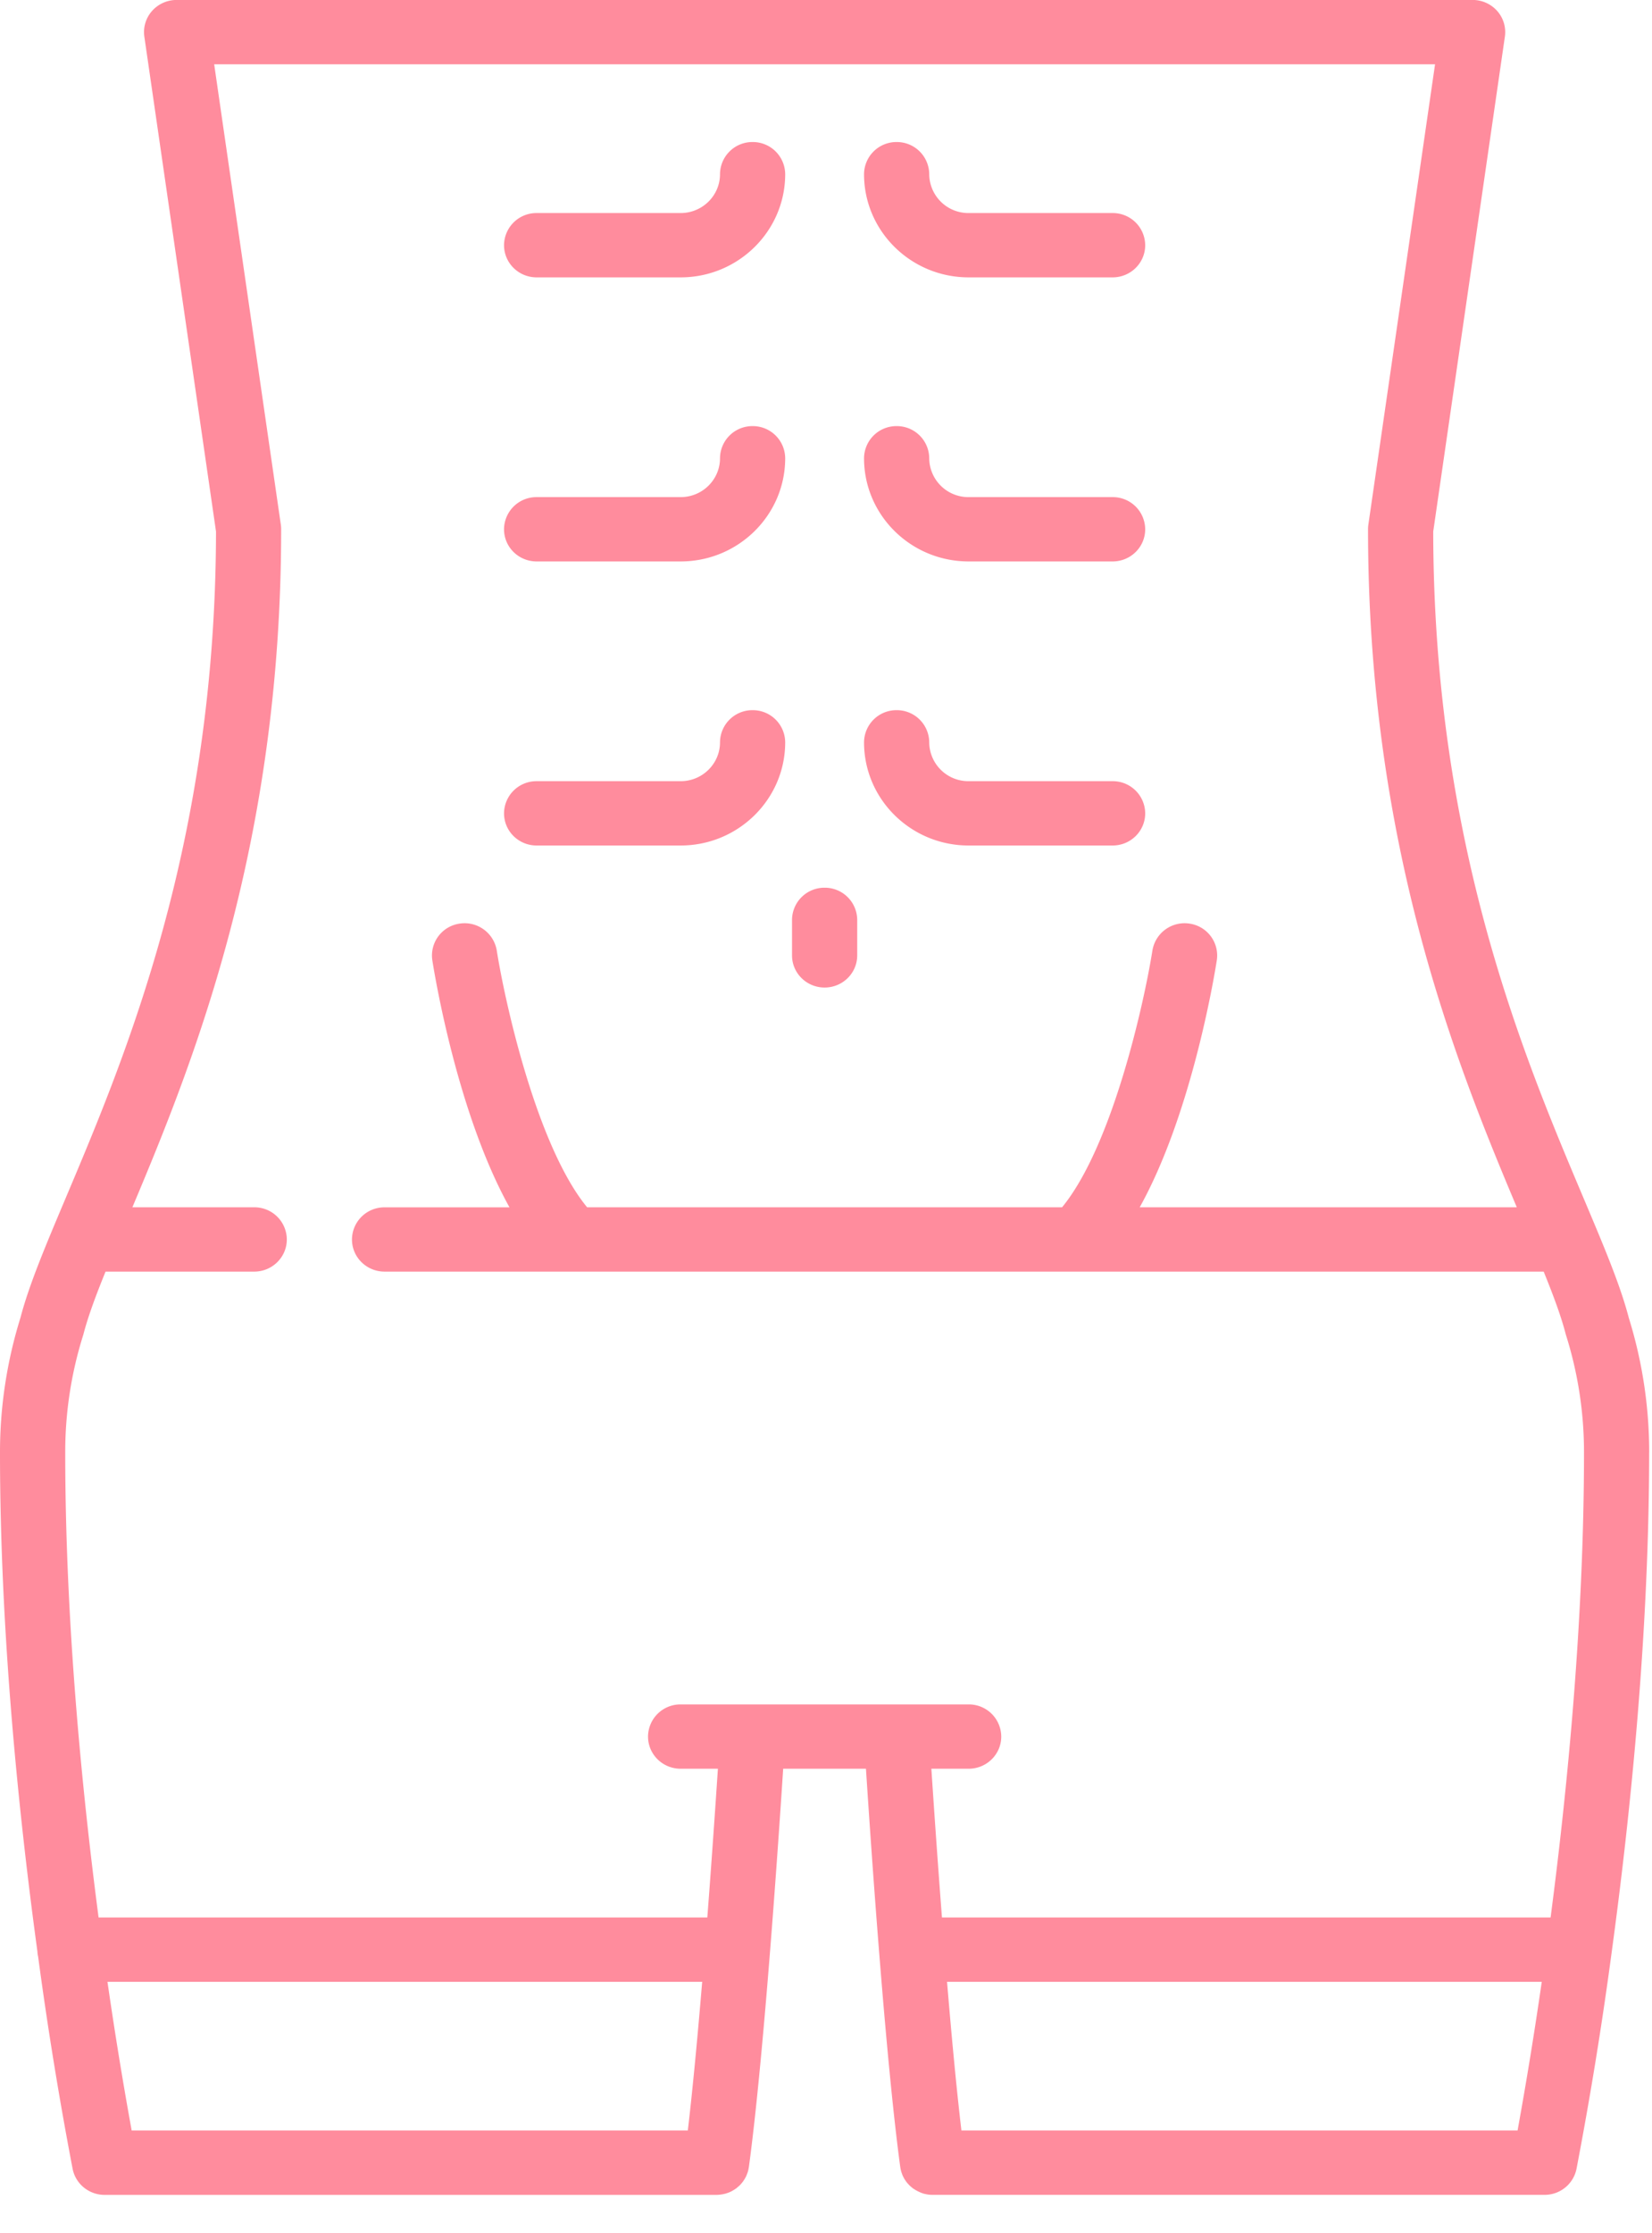 <svg width="37" height="50" viewBox="0 0 37 50" fill="none" xmlns="http://www.w3.org/2000/svg"><path d="M36.937 32.52c0-1.027-.154-2.042-.457-3.016-.19-.732-.556-1.597-1.017-2.689-1.336-3.162-3.354-7.936-3.363-14.914L33.705.82a.713.713 0 00-.171-.573.734.734 0 00-.552-.248H3.956a.734.734 0 00-.552.248.713.713 0 00-.171.574L4.838 11.9c-.01 6.978-2.027 11.752-3.363 14.914-.461 1.092-.826 1.957-1.017 2.689A10.13 10.13 0 000 32.52c0 4.043.423 8.133.838 11.172.002.04.007.078.016.115a86.36 86.36 0 00.773 4.754c.068.337.368.58.716.58H16.05a.713.713 0 00.072-.005c.004 0 .009 0 .014-.002a.71.71 0 00.054-.008l.024-.005.042-.01.029-.01a.611.611 0 00.126-.056l.03-.018.026-.017a.656.656 0 00.03-.021l.023-.02.03-.026.02-.018.03-.033.014-.016a.68.68 0 00.037-.048l.003-.006a.676.676 0 00.036-.058l.007-.012a.769.769 0 00.023-.048l.01-.027.014-.036.01-.033.008-.033.006-.035.005-.024c.33-2.432.653-7.154.768-8.916h1.854c.114 1.762.438 6.484.768 8.916l.004.024.007.035.008.033.01.033.013.036.01.027a.712.712 0 00.024.048l.006.012c.011.02.023.04.036.058l.003.005a.688.688 0 00.037.049l.014.015.031.034.02.018c.01.009.019.018.03.026l.023.02a.68.68 0 00.03.02.892.892 0 00.147.078.618.618 0 00.035.014l.028.01a.763.763 0 00.042.01l.024.005a.714.714 0 00.055.009l.014.002a.746.746 0 00.072.003h13.707a.727.727 0 00.716-.58 87.399 87.399 0 00.79-4.867c.414-3.04.837-7.13.837-11.173zM2.407 44.37h13.32c-.1 1.194-.21 2.38-.322 3.33H2.949a92.22 92.22 0 01-.542-3.33zm19.287-6.21h-6.45a.725.725 0 00-.73.72c0 .398.327.72.73.72h.835c-.05.753-.134 1.983-.237 3.33H2.208c-.382-2.917-.747-6.685-.747-10.41a8.713 8.713 0 01.407-2.644c.101-.392.274-.86.496-1.406h3.33c.402 0 .73-.322.73-.72a.725.725 0 00-.73-.72H2.965c1.38-3.275 3.332-8.133 3.332-15.18a.714.714 0 00-.007-.102L4.797 1.44h27.344l-1.494 10.308a.708.708 0 00-.007.102c0 7.047 1.952 11.905 3.332 15.18h-8.446c1.153-2.073 1.662-5.118 1.727-5.53a.721.721 0 00-.609-.821.73.73 0 00-.833.6c-.187 1.18-.898 4.382-2.024 5.751H13.15c-1.124-1.367-1.837-4.57-2.024-5.75a.73.73 0 00-.833-.601.721.721 0 00-.61.822c.065.411.575 3.456 1.728 5.53H8.613a.725.725 0 00-.73.719c0 .398.327.72.73.72h25.961c.222.547.395 1.014.495 1.406a8.714 8.714 0 01.408 2.644c0 3.724-.366 7.492-.748 10.41H21.097a311.975 311.975 0 01-.237-3.33h.835c.403 0 .73-.322.73-.72a.725.725 0 00-.73-.72zm-.161 9.54c-.112-.95-.223-2.137-.322-3.33h13.32a92.633 92.633 0 01-.542 3.33H21.533z" fill="#FF8C9D"/><path d="M18.469 22.11c.403 0 .73-.322.73-.72v-.795a.725.725 0 00-.73-.72.725.725 0 00-.73.72v.795c0 .398.327.72.73.72zm-6.45-9.54h3.225c1.291 0 2.342-1.036 2.342-2.31a.725.725 0 00-.73-.72.725.725 0 00-.73.72c0 .48-.396.87-.882.87h-3.225a.725.725 0 00-.73.72c0 .398.326.72.73.72zm0 6.36h3.225c1.291 0 2.342-1.036 2.342-2.31a.725.725 0 00-.73-.72.725.725 0 00-.73.72c0 .48-.396.87-.882.87h-3.225a.725.725 0 00-.73.72c0 .398.326.72.73.72zm9.675-6.36h3.225c.404 0 .73-.322.73-.72a.725.725 0 00-.73-.72h-3.225a.877.877 0 01-.882-.87.725.725 0 00-.73-.72.725.725 0 00-.73.72c0 1.274 1.05 2.31 2.342 2.31zm-9.675-6.36h3.225c1.291 0 2.342-1.037 2.342-2.31a.725.725 0 00-.73-.72.725.725 0 00-.73.72c0 .48-.396.87-.882.87h-3.225a.725.725 0 00-.73.72c0 .397.326.72.73.72zm9.675 0h3.225c.404 0 .73-.322.73-.72a.725.725 0 00-.73-.72h-3.225a.877.877 0 01-.882-.87.725.725 0 00-.73-.72.725.725 0 00-.73.72c0 1.273 1.05 2.31 2.342 2.31zm0 12.72h3.225c.404 0 .73-.322.73-.72a.725.725 0 00-.73-.72h-3.225a.877.877 0 01-.882-.87.725.725 0 00-.73-.72.725.725 0 00-.73.72c0 1.274 1.05 2.31 2.342 2.31z" fill="#FF8C9D"/></svg>